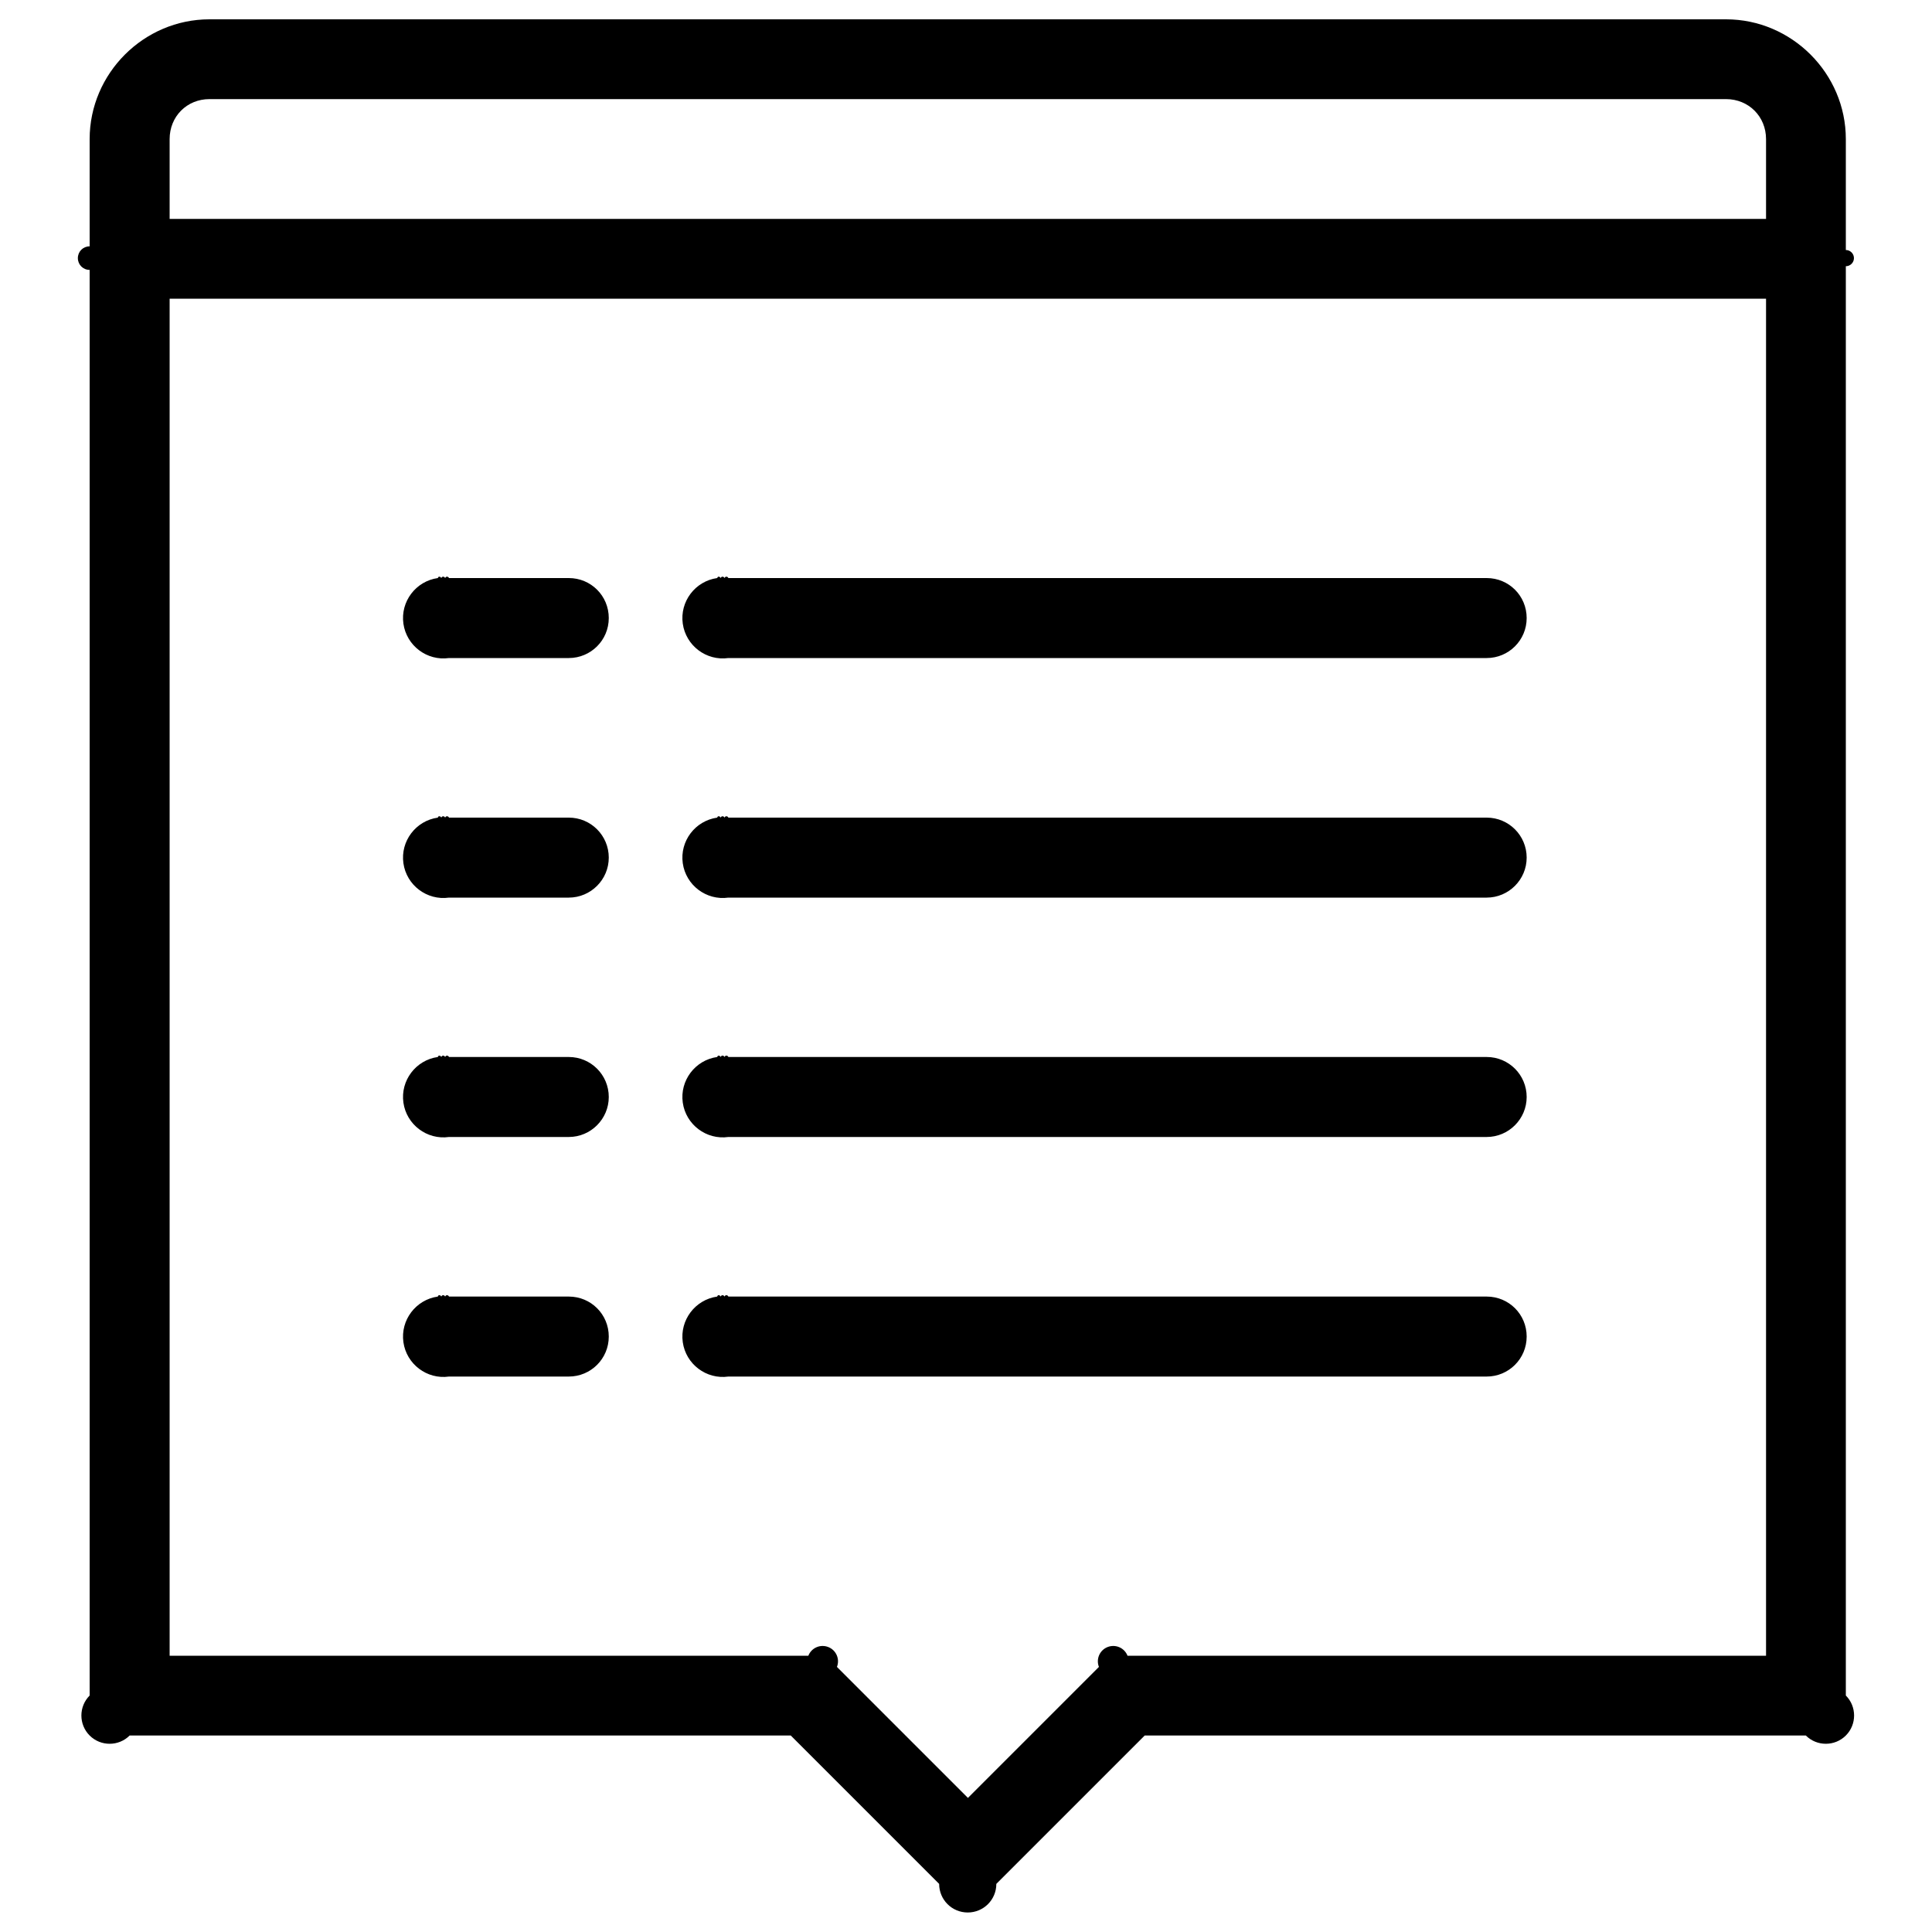 <?xml version="1.0" encoding="utf-8"?>
<!-- Svg Vector Icons : http://www.sfont.cn -->
<!DOCTYPE svg PUBLIC "-//W3C//DTD SVG 1.1//EN" "http://www.w3.org/Graphics/SVG/1.1/DTD/svg11.dtd">
<svg version="1.1" xmlns="http://www.w3.org/2000/svg" xmlns:xlink="http://www.w3.org/1999/xlink" x="0px" y="0px" viewBox="0 0 1000 1000" enable-background="new 0 0 1000 1000" xml:space="preserve">
<g><path d="M108.4,10c-34,0-62,28-62,62v55.5c-3.4,0-6.1,2.7-6.1,6.1c0,3.4,2.7,6.1,6.1,6.1v737.9c-5.7,5.7-5.7,15,0,20.7c5.7,5.7,15,5.7,20.7,0h342.2l76.8,76.8c0,8.2,6.6,14.8,14.8,14.8s14.8-6.6,14.8-14.8l0,0l76.8-76.8h342.2c5.7,5.7,15,5.7,20.7,0c5.7-5.7,5.7-15,0-20.7V137.8c2.3,0,4.2-1.9,4.2-4.2c0-2.3-1.9-4.2-4.2-4.2l0,0V72c0-34-28-62-62-62H108.4z M108.4,51.3h785c11.7,0,20.7,9,20.7,20.7v41.3H87.8V72C87.8,60.3,96.7,51.3,108.4,51.3z M87.8,154.6h826.3V857H583.6c-1.6-4.1-6.2-6.1-10.3-4.5c-4.1,1.6-6.1,6.2-4.5,10.3l-67.8,67.8l-67.8-67.8c1.6-4.1-0.4-8.7-4.5-10.3c-4.1-1.6-8.7,0.4-10.3,4.5H87.8V154.6z M226.6,299.2c-11.4,1.6-19.4,12.2-17.8,23.6s12.2,19.4,23.6,17.8h62c11.4,0,20.7-9.2,20.7-20.7s-9.2-20.7-20.7-20.7h-62c-0.2-0.5-0.7-0.8-1.3-0.7c-0.3,0.1-0.6,0.4-0.7,0.7c-0.2-0.5-0.7-0.8-1.3-0.7c-0.3,0.1-0.6,0.4-0.7,0.7c-0.2-0.5-0.7-0.8-1.3-0.7C226.9,298.7,226.7,298.9,226.6,299.2z M371.2,299.2c-11.4,1.6-19.4,12.2-17.8,23.6s12.2,19.4,23.6,17.8h392.5c11.4,0,20.7-9.2,20.7-20.7s-9.2-20.7-20.7-20.7H377c-0.2-0.5-0.7-0.8-1.3-0.7c-0.3,0.1-0.6,0.4-0.7,0.7c-0.2-0.5-0.7-0.8-1.3-0.7c-0.3,0.1-0.6,0.4-0.7,0.7c-0.2-0.5-0.7-0.8-1.3-0.7C371.5,298.7,371.3,298.9,371.2,299.2z M226.6,423.2c-11.4,1.6-19.4,12.2-17.8,23.6c1.6,11.4,12.2,19.4,23.6,17.8l0,0h62c11.4,0,20.7-9.3,20.7-20.7c0-11.4-9.2-20.7-20.7-20.7h-62c-0.2-0.5-0.7-0.8-1.3-0.7c-0.3,0.1-0.6,0.4-0.7,0.7c-0.2-0.5-0.7-0.8-1.3-0.7c-0.3,0.1-0.6,0.4-0.7,0.7c-0.2-0.5-0.7-0.8-1.3-0.7C226.9,422.6,226.7,422.9,226.6,423.2z M371.2,423.2c-11.4,1.6-19.4,12.2-17.8,23.6c1.6,11.4,12.2,19.4,23.6,17.8l0,0h392.5c11.4,0,20.7-9.3,20.7-20.7c0-11.4-9.2-20.7-20.7-20.7H377c-0.2-0.5-0.7-0.8-1.3-0.7c-0.3,0.1-0.6,0.4-0.7,0.7c-0.2-0.5-0.7-0.8-1.3-0.7c-0.3,0.1-0.6,0.4-0.7,0.7c-0.2-0.5-0.7-0.8-1.3-0.7C371.5,422.6,371.3,422.9,371.2,423.2z M226.6,547.1c-11.4,1.6-19.4,12.2-17.8,23.6s12.2,19.4,23.6,17.8h62c11.4,0,20.7-9.3,20.7-20.7c0-11.4-9.2-20.7-20.7-20.7h-62c-0.2-0.5-0.7-0.8-1.3-0.7c-0.3,0.1-0.6,0.4-0.7,0.7c-0.2-0.5-0.7-0.8-1.3-0.7c-0.3,0.1-0.6,0.4-0.7,0.7c-0.2-0.5-0.7-0.8-1.3-0.7C226.9,546.6,226.7,546.8,226.6,547.1z M371.2,547.1c-11.4,1.6-19.4,12.2-17.8,23.6s12.2,19.4,23.6,17.8h392.5c11.4,0,20.7-9.3,20.7-20.7c0-11.4-9.2-20.7-20.7-20.7H377c-0.2-0.5-0.7-0.8-1.3-0.7c-0.3,0.1-0.6,0.4-0.7,0.7c-0.2-0.5-0.7-0.8-1.3-0.7c-0.3,0.1-0.6,0.4-0.7,0.7c-0.2-0.5-0.7-0.8-1.3-0.7C371.5,546.6,371.3,546.8,371.2,547.1z M226.6,671.1c-11.4,1.6-19.4,12.2-17.8,23.6s12.2,19.4,23.6,17.8l0,0h62c11.4,0,20.7-9.2,20.7-20.7s-9.2-20.7-20.7-20.7h-62c-0.2-0.5-0.7-0.8-1.3-0.7c-0.3,0.1-0.6,0.4-0.7,0.7c-0.2-0.5-0.7-0.8-1.3-0.7c-0.3,0.1-0.6,0.4-0.7,0.7c-0.2-0.5-0.7-0.8-1.3-0.7C226.9,670.5,226.7,670.8,226.6,671.1z M371.2,671.1c-11.4,1.6-19.4,12.2-17.8,23.6s12.2,19.4,23.6,17.8h392.5c11.4,0,20.7-9.2,20.7-20.7s-9.2-20.7-20.7-20.7H377c-0.2-0.5-0.7-0.8-1.3-0.7c-0.3,0.1-0.6,0.4-0.7,0.7c-0.2-0.5-0.7-0.8-1.3-0.7c-0.3,0.1-0.6,0.4-0.7,0.7c-0.2-0.5-0.7-0.8-1.3-0.7C371.5,670.5,371.3,670.8,371.2,671.1z"/></g>
</svg>